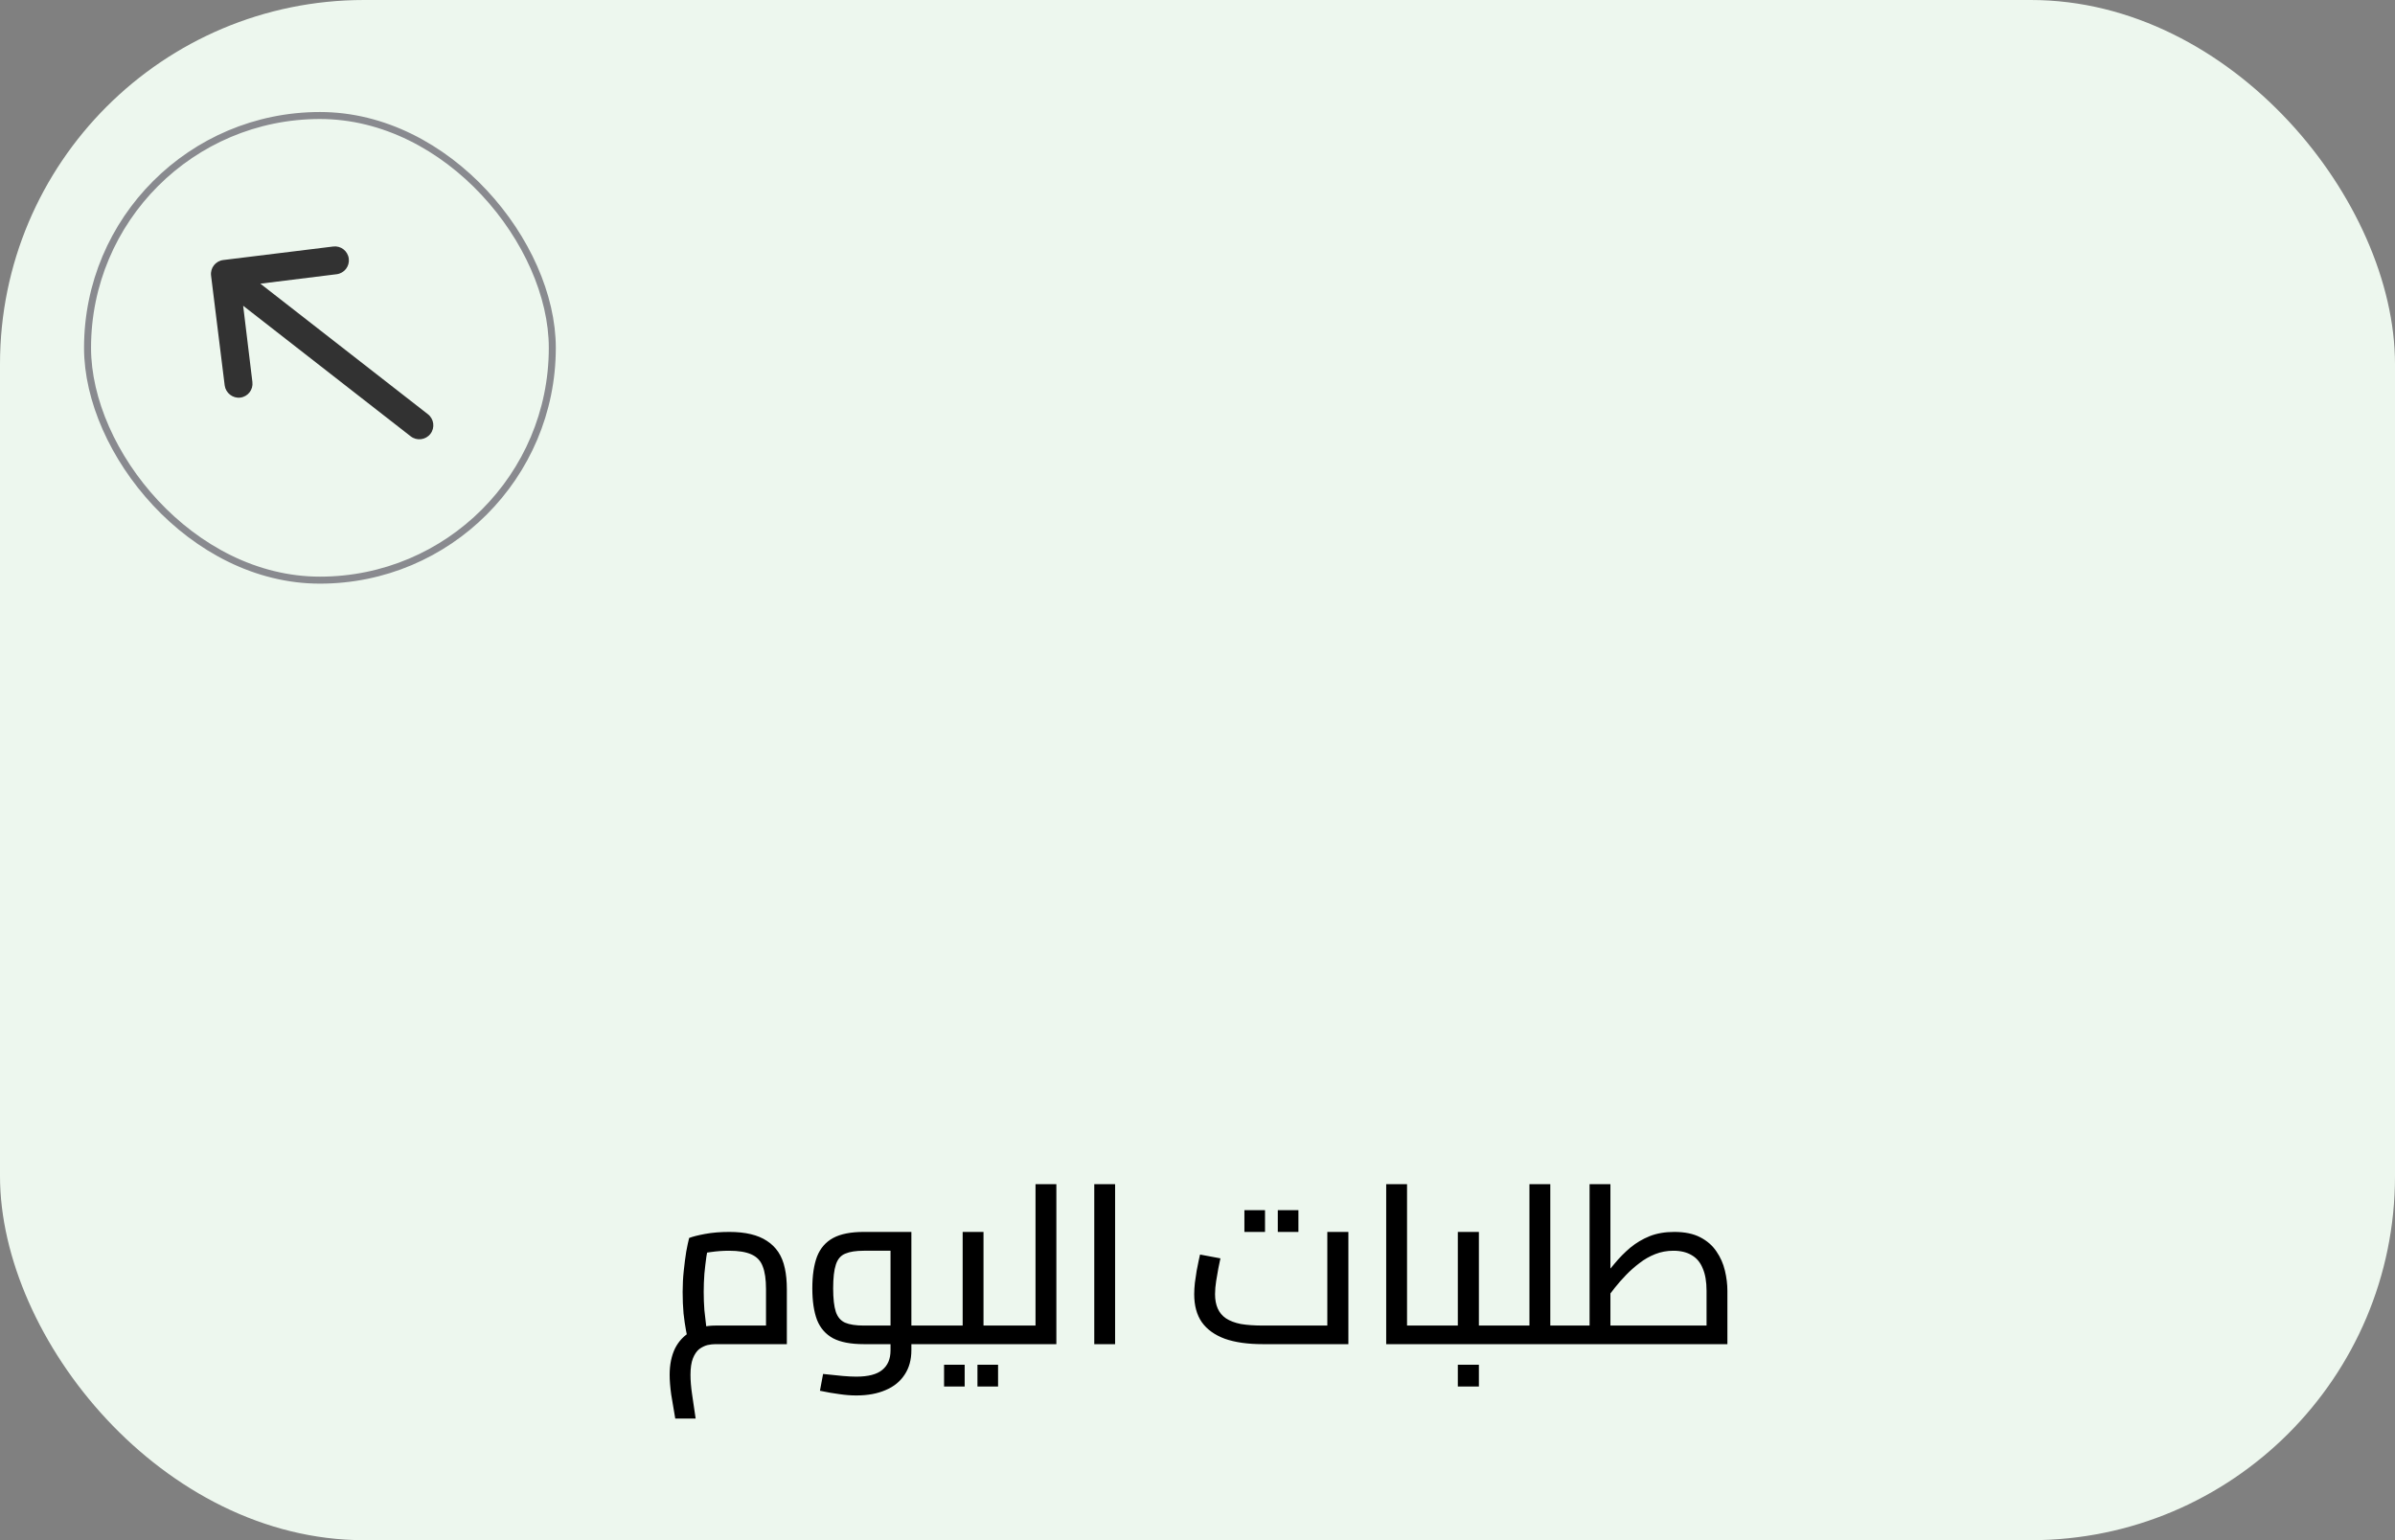 <svg width="171" height="110" viewBox="0 0 171 110" fill="none" xmlns="http://www.w3.org/2000/svg">
<rect x="0" y="0" width="171" height="110" fill="#808080" stroke="none"/>
<rect width="171" height="110" rx="26" fill="#EDF7EE"/>
<rect x="6.25" y="8.25" width="33.184" height="33.184" rx="16.592" stroke="#898A8F" stroke-width="0.5"/>
<path d="M17.155 28.397C17.702 28.329 18.089 27.832 18.021 27.285L17.361 21.837L29.325 31.164C29.759 31.502 30.39 31.424 30.729 30.99C31.067 30.556 30.989 29.924 30.555 29.586L18.59 20.26L24.036 19.585C24.583 19.517 24.971 19.02 24.903 18.473C24.835 17.926 24.338 17.538 23.791 17.606L15.937 18.572C15.39 18.64 15.003 19.137 15.07 19.684L16.043 27.53C16.116 28.069 16.621 28.463 17.155 28.397Z" fill="#323232"/>
<path d="M48.212 101.312C48.105 100.715 48.009 100.144 47.924 99.6C47.849 99.056 47.812 98.587 47.812 98.192C47.812 97.467 47.94 96.837 48.196 96.304C48.462 95.781 48.841 95.381 49.332 95.104C49.822 94.816 50.404 94.672 51.076 94.672C51.257 94.672 51.508 94.672 51.828 94.672C52.148 94.672 52.516 94.672 52.932 94.672C53.358 94.672 53.801 94.672 54.26 94.672C54.729 94.672 55.188 94.672 55.636 94.672L54.692 95.52V92.064C54.692 91.371 54.612 90.827 54.452 90.432C54.303 90.037 54.031 89.755 53.636 89.584C53.252 89.413 52.724 89.328 52.052 89.328C51.614 89.328 51.177 89.36 50.74 89.424C50.303 89.477 49.961 89.557 49.716 89.664L50.628 88.768C50.564 89.024 50.5 89.349 50.436 89.744C50.383 90.128 50.334 90.539 50.292 90.976C50.26 91.413 50.244 91.845 50.244 92.272C50.244 92.709 50.26 93.141 50.292 93.568C50.334 93.995 50.377 94.368 50.42 94.688C50.473 95.008 50.516 95.227 50.548 95.344L49.14 95.744C49.097 95.605 49.044 95.365 48.98 95.024C48.916 94.683 48.857 94.277 48.804 93.808C48.761 93.328 48.74 92.816 48.74 92.272C48.74 91.749 48.767 91.243 48.82 90.752C48.873 90.251 48.932 89.797 48.996 89.392C49.071 88.987 49.14 88.661 49.204 88.416C49.449 88.32 49.828 88.224 50.34 88.128C50.862 88.032 51.438 87.984 52.068 87.984C52.644 87.984 53.156 88.037 53.604 88.144C54.052 88.251 54.436 88.411 54.756 88.624C55.087 88.837 55.358 89.104 55.572 89.424C55.785 89.744 55.94 90.128 56.036 90.576C56.132 91.013 56.18 91.515 56.18 92.08V96C55.732 96 55.246 96 54.724 96C54.212 96 53.711 96 53.22 96C52.729 96 52.292 96 51.908 96C51.535 96 51.257 96 51.076 96C50.905 96 50.718 96.021 50.516 96.064C50.313 96.117 50.116 96.213 49.924 96.352C49.742 96.501 49.593 96.72 49.476 97.008C49.358 97.307 49.3 97.701 49.3 98.192C49.3 98.597 49.337 99.056 49.412 99.568C49.486 100.091 49.572 100.672 49.668 101.312H48.212ZM65.071 96V94.672H66.783V96H65.071ZM61.135 99.664C60.751 99.664 60.346 99.632 59.919 99.568C59.503 99.515 59.045 99.435 58.543 99.328L58.767 98.128C59.333 98.192 59.802 98.24 60.175 98.272C60.549 98.304 60.869 98.32 61.135 98.32C61.989 98.32 62.607 98.16 62.991 97.84C63.386 97.52 63.583 97.056 63.583 96.448V88.928L64.191 89.328H61.679C61.114 89.328 60.671 89.397 60.351 89.536C60.031 89.664 59.807 89.925 59.679 90.32C59.551 90.704 59.487 91.269 59.487 92.016C59.487 92.752 59.551 93.312 59.679 93.696C59.807 94.069 60.026 94.325 60.335 94.464C60.655 94.603 61.103 94.672 61.679 94.672H63.583V96H61.679C60.751 96 60.021 95.861 59.487 95.584C58.954 95.296 58.57 94.859 58.335 94.272C58.111 93.675 57.999 92.923 57.999 92.016C57.999 91.099 58.111 90.341 58.335 89.744C58.57 89.147 58.954 88.704 59.487 88.416C60.021 88.128 60.751 87.984 61.679 87.984H65.071V96.432C65.071 97.115 64.911 97.696 64.591 98.176C64.271 98.667 63.818 99.035 63.231 99.28C62.645 99.536 61.946 99.664 61.135 99.664ZM66.783 96V94.672C66.847 94.672 66.901 94.688 66.943 94.72C66.986 94.752 67.018 94.795 67.039 94.848C67.061 94.901 67.077 94.971 67.087 95.056C67.098 95.131 67.103 95.221 67.103 95.328C67.103 95.424 67.098 95.515 67.087 95.6C67.077 95.685 67.061 95.76 67.039 95.824C67.018 95.877 66.986 95.92 66.943 95.952C66.901 95.984 66.847 96 66.783 96ZM70.221 96V94.672H72.029V96H70.221ZM72.029 96V94.672C72.093 94.672 72.147 94.688 72.189 94.72C72.232 94.752 72.264 94.795 72.285 94.848C72.307 94.901 72.323 94.971 72.333 95.056C72.344 95.131 72.349 95.221 72.349 95.328C72.349 95.424 72.344 95.515 72.333 95.6C72.323 95.685 72.307 95.76 72.285 95.824C72.264 95.877 72.232 95.92 72.189 95.952C72.147 95.984 72.093 96 72.029 96ZM66.781 96C66.717 96 66.664 95.984 66.621 95.952C66.579 95.92 66.547 95.877 66.525 95.824C66.504 95.76 66.488 95.685 66.477 95.6C66.467 95.515 66.461 95.424 66.461 95.328C66.461 95.189 66.472 95.072 66.493 94.976C66.504 94.88 66.536 94.805 66.589 94.752C66.632 94.699 66.696 94.672 66.781 94.672V96ZM66.781 96V94.672H69.501L68.733 95.28V87.984H70.221V96H66.781ZM67.405 99.024V97.472H68.877V99.024H67.405ZM69.789 99.024V97.472H71.261V99.024H69.789ZM73.935 96V84.576H75.423V96H73.935ZM72.031 96V94.672H73.935V96H72.031ZM72.031 96C71.967 96 71.914 95.984 71.871 95.952C71.829 95.92 71.797 95.877 71.775 95.824C71.754 95.76 71.738 95.685 71.727 95.6C71.717 95.515 71.711 95.424 71.711 95.328C71.711 95.189 71.722 95.072 71.743 94.976C71.754 94.88 71.786 94.805 71.839 94.752C71.882 94.699 71.946 94.672 72.031 94.672V96ZM78.129 96V84.576H79.617V96H78.129ZM90.161 96C89.084 96 88.182 95.872 87.457 95.616C86.732 95.349 86.182 94.955 85.809 94.432C85.446 93.909 85.265 93.243 85.265 92.432C85.265 92.176 85.281 91.904 85.313 91.616C85.356 91.317 85.398 91.029 85.441 90.752C85.494 90.475 85.542 90.235 85.585 90.032C85.628 89.829 85.66 89.685 85.681 89.6L87.137 89.872C87.105 90.043 87.057 90.272 86.993 90.56C86.94 90.848 86.886 91.157 86.833 91.488C86.78 91.819 86.753 92.133 86.753 92.432C86.753 92.827 86.817 93.168 86.945 93.456C87.073 93.744 87.27 93.979 87.537 94.16C87.814 94.341 88.166 94.475 88.593 94.56C89.03 94.635 89.564 94.672 90.193 94.672H94.769V87.984H96.273V96H90.161ZM88.849 87.984V86.432H90.321V87.984H88.849ZM91.233 87.984V86.432H92.705V87.984H91.233ZM100.461 96V94.672H102.381V96H100.461ZM98.973 96V84.576H100.461V96H98.973ZM102.381 96V94.672C102.434 94.672 102.482 94.688 102.525 94.72C102.567 94.752 102.599 94.795 102.621 94.848C102.642 94.901 102.658 94.971 102.669 95.056C102.69 95.131 102.701 95.221 102.701 95.328C102.701 95.424 102.69 95.515 102.669 95.6C102.658 95.685 102.642 95.76 102.621 95.824C102.599 95.877 102.567 95.92 102.525 95.952C102.482 95.984 102.434 96 102.381 96ZM105.591 96V94.672H107.303V96H105.591ZM102.375 96C102.311 96 102.258 95.984 102.215 95.952C102.172 95.92 102.14 95.877 102.119 95.824C102.098 95.76 102.082 95.685 102.071 95.6C102.06 95.515 102.055 95.424 102.055 95.328C102.055 95.189 102.066 95.072 102.087 94.976C102.098 94.88 102.13 94.805 102.183 94.752C102.226 94.699 102.29 94.672 102.375 94.672V96ZM102.375 96V94.672H104.855L104.087 95.28V87.984H105.591V96H102.375ZM107.303 96V94.672C107.367 94.672 107.42 94.688 107.463 94.72C107.506 94.752 107.538 94.795 107.559 94.848C107.58 94.901 107.596 94.971 107.607 95.056C107.618 95.131 107.623 95.221 107.623 95.328C107.623 95.424 107.618 95.515 107.607 95.6C107.596 95.685 107.58 95.76 107.559 95.824C107.538 95.877 107.506 95.92 107.463 95.952C107.42 95.984 107.367 96 107.303 96ZM104.087 99.024V97.472H105.591V99.024H104.087ZM110.689 96V94.672H112.417V96H110.689ZM107.297 96C107.233 96 107.18 95.984 107.137 95.952C107.094 95.92 107.062 95.877 107.041 95.824C107.02 95.76 107.004 95.685 106.993 95.6C106.982 95.515 106.977 95.424 106.977 95.328C106.977 95.189 106.988 95.072 107.009 94.976C107.02 94.88 107.052 94.805 107.105 94.752C107.148 94.699 107.212 94.672 107.297 94.672V96ZM109.201 96V84.576H110.689V96H109.201ZM107.297 96V94.672H109.201V96H107.297ZM112.417 96V94.672C112.47 94.672 112.518 94.688 112.561 94.72C112.604 94.752 112.636 94.795 112.657 94.848C112.678 94.901 112.694 94.971 112.705 95.056C112.726 95.131 112.737 95.221 112.737 95.328C112.737 95.424 112.726 95.515 112.705 95.6C112.694 95.685 112.678 95.76 112.657 95.824C112.636 95.877 112.604 95.92 112.561 95.952C112.518 95.984 112.47 96 112.417 96ZM112.422 96V94.672H123.19L121.846 95.856V92.192C121.846 91.541 121.755 91.008 121.574 90.592C121.403 90.165 121.142 89.851 120.79 89.648C120.438 89.435 120.001 89.328 119.478 89.328C119.019 89.328 118.587 89.408 118.182 89.568C117.777 89.728 117.403 89.941 117.062 90.208C116.721 90.464 116.401 90.747 116.102 91.056C115.803 91.365 115.531 91.675 115.286 91.984C115.051 92.293 114.838 92.571 114.646 92.816L114.198 91.568C114.561 91.109 114.918 90.672 115.27 90.256C115.622 89.829 116.001 89.445 116.406 89.104C116.822 88.763 117.281 88.491 117.782 88.288C118.294 88.085 118.881 87.984 119.542 87.984C120.289 87.984 120.907 88.112 121.398 88.368C121.889 88.624 122.273 88.96 122.55 89.376C122.838 89.792 123.041 90.251 123.158 90.752C123.275 91.243 123.334 91.723 123.334 92.192V96H112.422ZM113.494 94.672V84.576H114.982V94.672H113.494ZM112.422 96C112.358 96 112.305 95.984 112.262 95.952C112.219 95.92 112.187 95.877 112.166 95.824C112.145 95.76 112.129 95.685 112.118 95.6C112.107 95.515 112.102 95.424 112.102 95.328C112.102 95.189 112.113 95.072 112.134 94.976C112.145 94.88 112.177 94.805 112.23 94.752C112.273 94.699 112.337 94.672 112.422 94.672V96Z" fill="black"/>
</svg>
